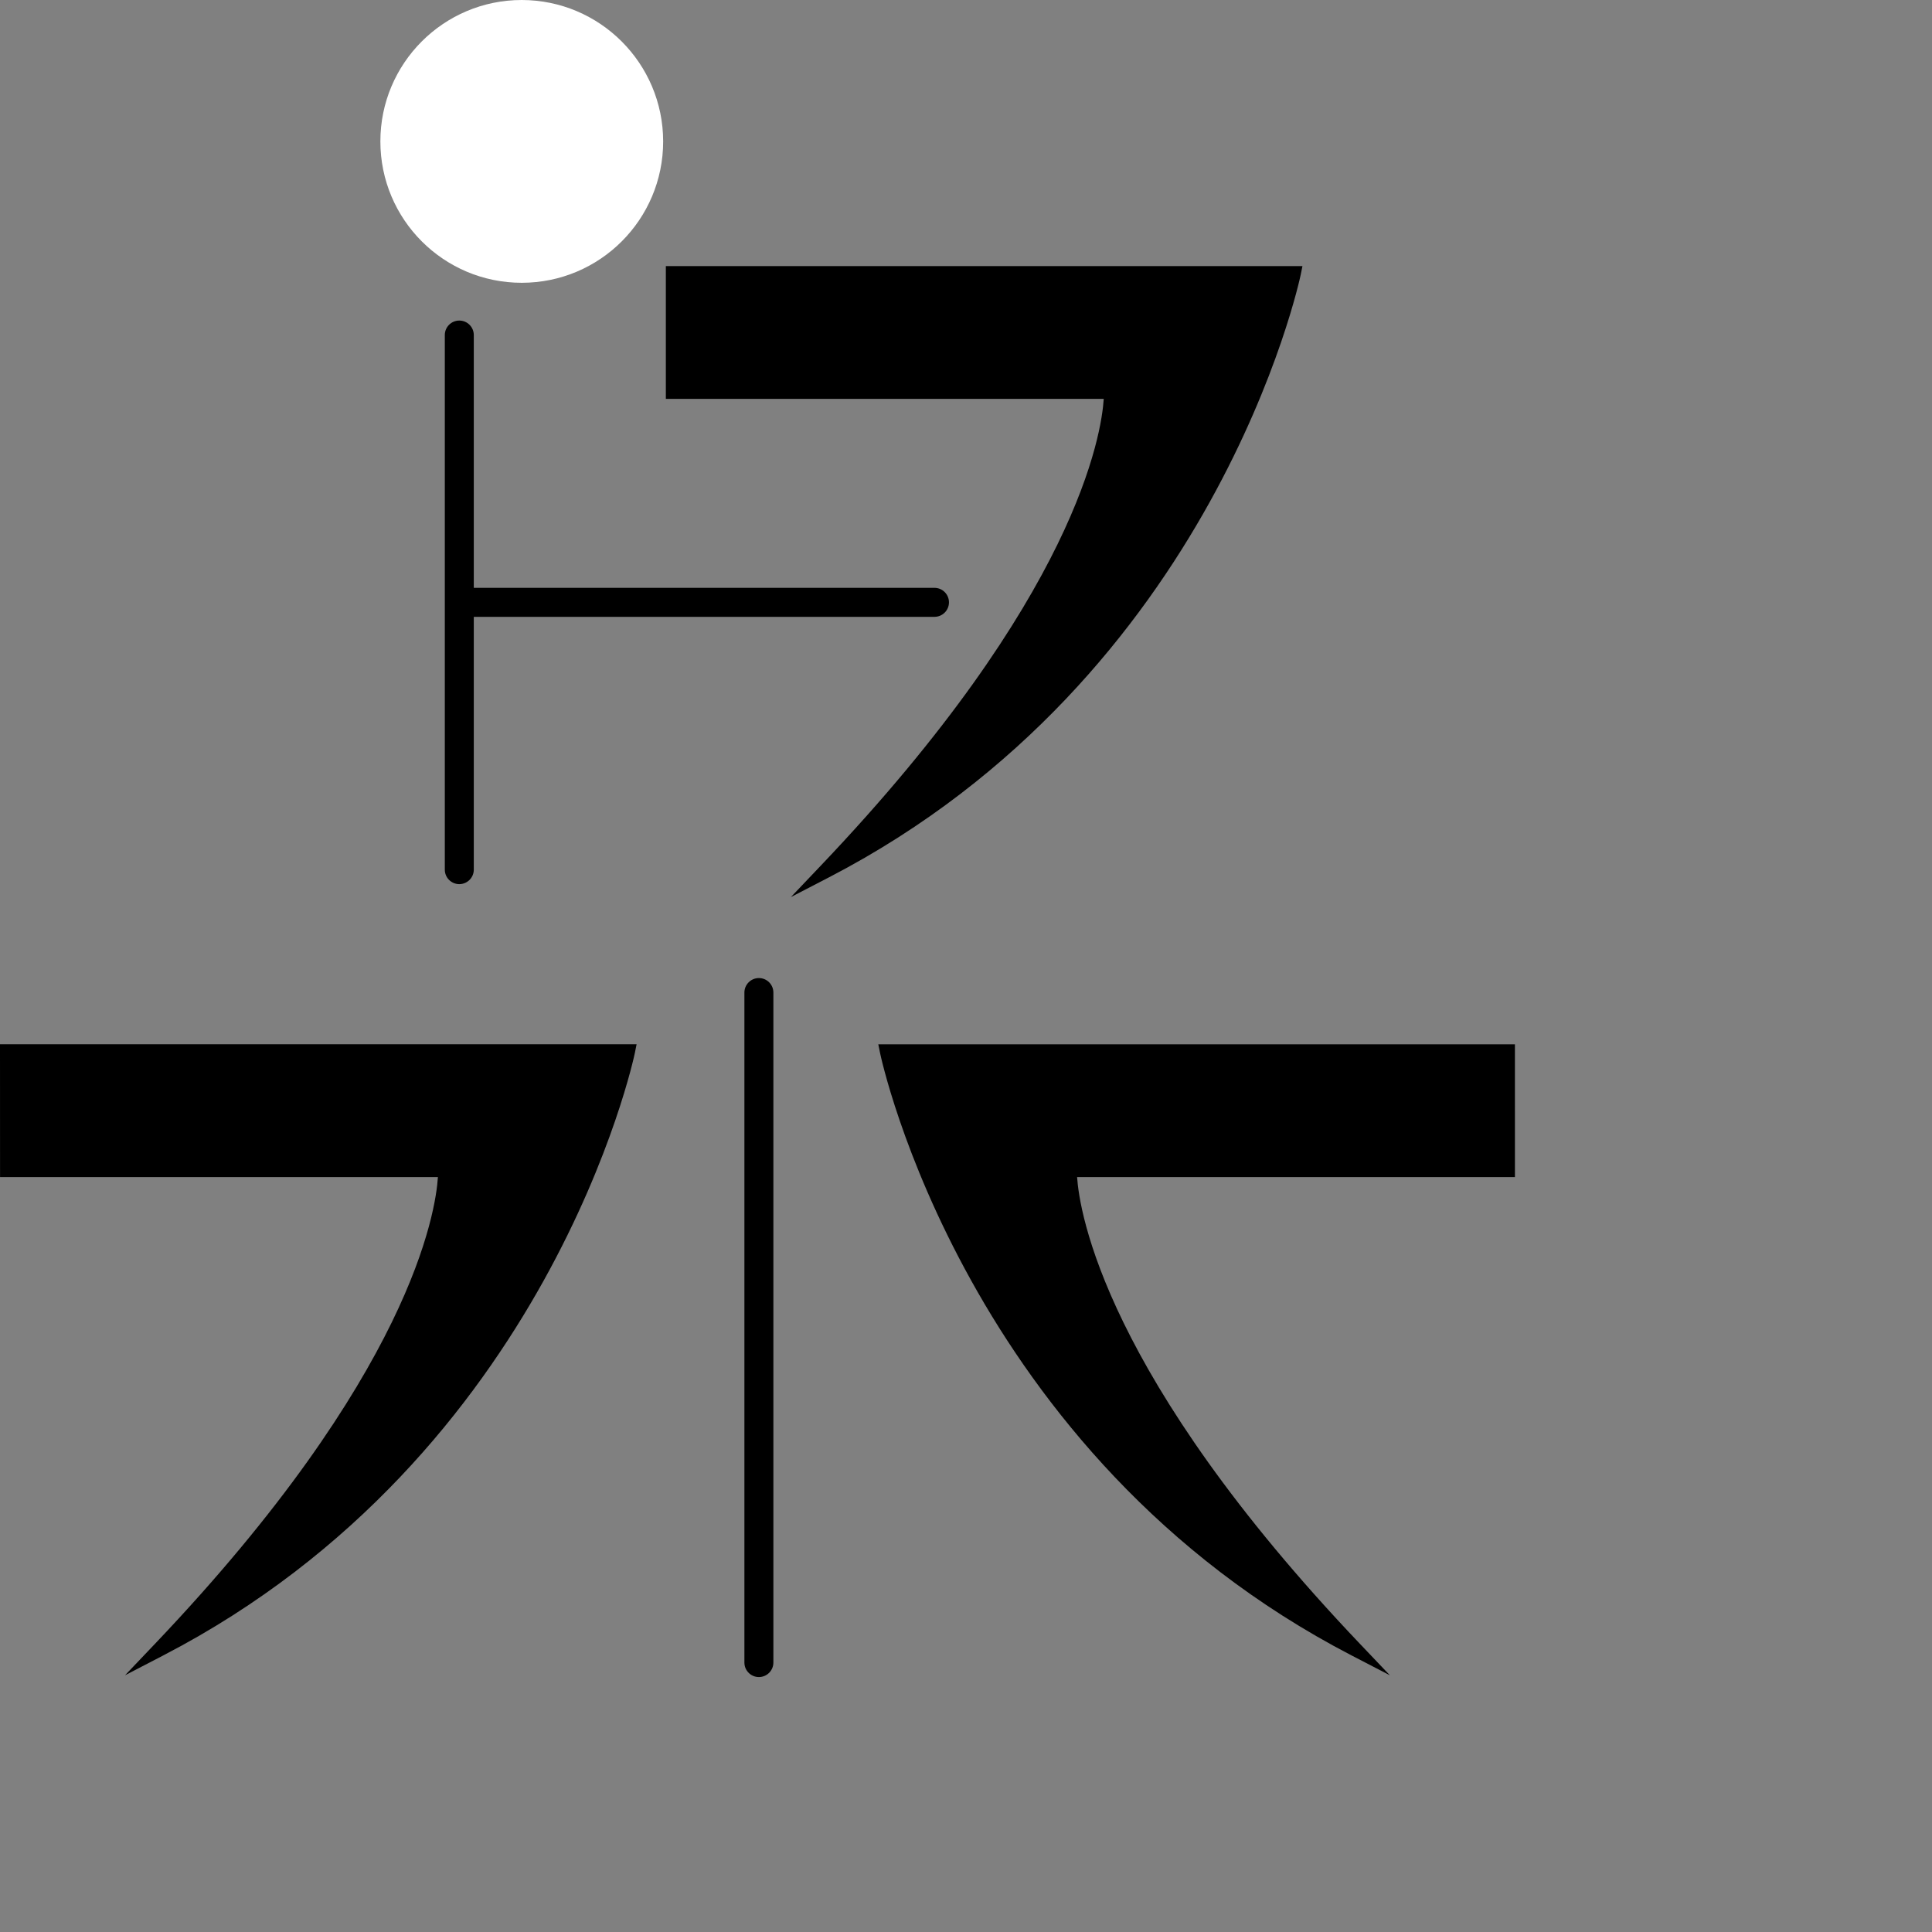 <svg xmlns="http://www.w3.org/2000/svg" viewBox="0 0 200 200"  preserveAspectRatio="xMidYMid meet" >
  <rect x="0" y="0" width="200" height="200" fill="#808080" stroke="none"/>
  <defs>
    <clipPath id="__lottie_element_9">
      <path d="M0,0 L289,0 L289,300 L0,300z"></path>
    </clipPath>
  </defs>  
  <g clip-path="url(#__lottie_element_9)" >
    <g >
      <g transform="matrix(1,0,0,1,54.012,14.638)">
        <path fill="rgb(255,255,255)" d=" M-0.002,-14.638 C-8.086,-14.636 -14.638,-8.082 -14.636,0.002 C-14.634,8.086 -8.08,14.638 0.004,14.636 C8.087,14.634 14.638,8.082 14.638,-0.001 C14.629,-8.081 8.08,-14.629 0,-14.638"></path>
      </g>
      <g transform="matrix(1,0,0,1,72.142,62.355)">
        <path fill="rgb(0,0,0)" d=" M-24.595,29.17 C-23.767,29.17 -23.095,28.498 -23.095,27.67 C-23.095,27.67 -23.095,1.499 -23.095,1.499 C-23.095,1.499 24.595,1.499 24.595,1.499 C25.423,1.499 26.095,0.827 26.095,-0.001 C26.095,-0.829 25.423,-1.501 24.595,-1.501 C24.595,-1.501 -23.095,-1.501 -23.095,-1.501 C-23.095,-1.501 -23.095,-27.671 -23.095,-27.671 C-23.095,-28.499 -23.767,-29.171 -24.595,-29.171 C-25.423,-29.171 -26.095,-28.499 -26.095,-27.671 C-26.095,-27.671 -26.095,27.671 -26.095,27.671 C-26.095,28.499 -25.423,29.171 -24.595,29.171"></path>
      </g>
      <g transform="matrix(1,0,0,1,101.879,60.206)">
        <path fill="rgb(0,0,0)" d=" M32.769,-31.759 C32.769,-31.759 32.95,-32.659 32.95,-32.659 C32.95,-32.659 -32.95,-32.659 -32.95,-32.659 C-32.95,-32.659 -32.95,-18.913 -32.95,-18.913 C-32.95,-18.913 12.379,-18.913 12.379,-18.913 C12.154,-15.352 9.633,1.517 -16.921,29.415 C-16.921,29.415 -20.007,32.659 -20.007,32.659 C-20.007,32.659 -16.032,30.598 -16.032,30.598 C23.968,9.848 32.685,-31.348 32.768,-31.761"></path>
      </g>
      <g transform="matrix(1,0,0,1,78.56,137.428)">
        <path fill="rgb(0,0,0)" d=" M0,-36.179 C-0.828,-36.179 -1.5,-35.507 -1.5,-34.679 C-1.5,-34.679 -1.5,34.68 -1.5,34.68 C-1.5,35.508 -0.828,36.18 0,36.18 C0.828,36.18 1.5,35.508 1.5,34.68 C1.5,34.68 1.5,-34.68 1.5,-34.68 C1.5,-35.508 0.828,-36.18 0,-36.18"></path>
      </g>
      <g transform="matrix(1,0,0,1,32.95,140.762)">
        <path fill="rgb(0,0,0)" d=" M-32.945,-18.914 C-32.945,-18.914 12.383,-18.914 12.383,-18.914 C12.157,-15.351 9.637,1.517 -16.917,29.416 C-16.917,29.416 -20.005,32.66 -20.005,32.66 C-20.005,32.66 -16.03,30.598 -16.03,30.598 C23.97,9.846 32.688,-31.346 32.77,-31.76 C32.77,-31.76 32.95,-32.66 32.95,-32.66 C32.95,-32.66 -32.95,-32.66 -32.95,-32.66 C-32.95,-32.66 -32.945,-18.914 -32.945,-18.914z"></path>
      </g>
      <g transform="matrix(1,0,0,1,123.874,140.765)">
        <path fill="rgb(0,0,0)" d=" M32.949,-32.66 C32.949,-32.66 -32.952,-32.66 -32.952,-32.66 C-32.952,-32.66 -32.771,-31.76 -32.771,-31.76 C-32.687,-31.346 -23.972,9.846 16.028,30.598 C16.028,30.598 20.005,32.66 20.005,32.66 C20.005,32.66 16.917,29.416 16.917,29.416 C-9.552,1.6 -12.134,-15.338 -12.374,-18.914 C-12.374,-18.914 32.951,-18.914 32.951,-18.914 C32.951,-18.914 32.949,-32.66 32.949,-32.66z"></path>
      </g>
    </g>
  </g>
</svg>
